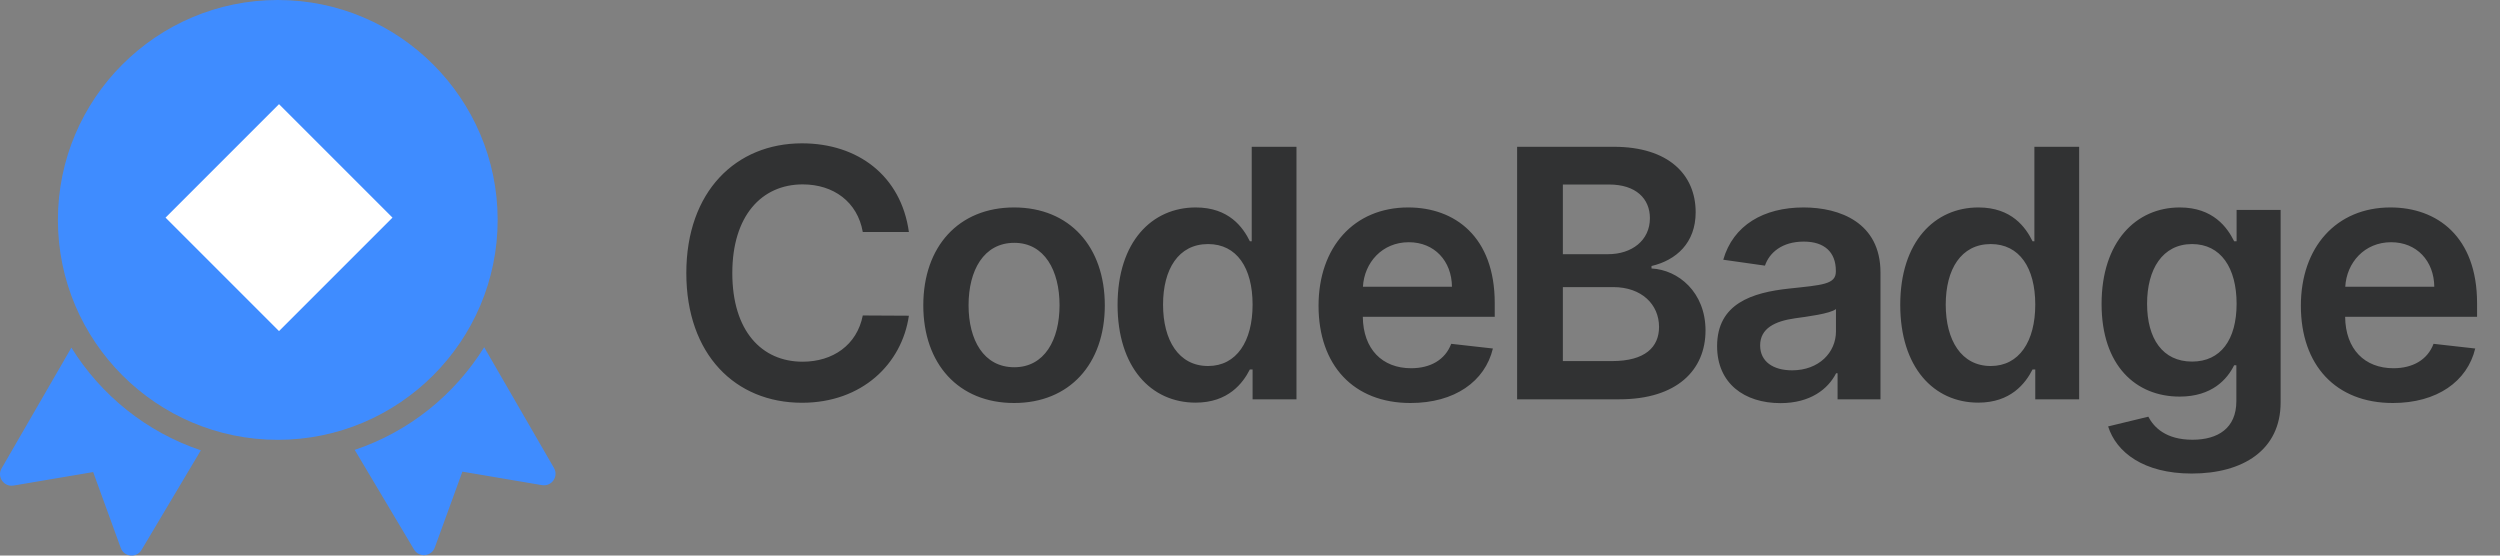 <svg width="144" height="32" viewBox="0 0 144 32" fill="none" xmlns="http://www.w3.org/2000/svg">
    <rect x="0" y="0" width="144" height="32" fill="#808080" stroke="none"/>
    <path fill-rule="evenodd" clip-rule="evenodd" d="M31.908 26.953L27.888 20C26.178 22.751 23.552 24.868 20.431 25.913L23.847 31.651C24.132 32.132 24.853 32.066 25.044 31.538L26.634 27.167L31.219 27.944C31.79 28.034 32.188 27.433 31.908 26.953ZM0.092 26.978L4.112 20.024C5.822 22.775 8.448 24.892 11.569 25.938L8.153 31.675C7.868 32.157 7.147 32.09 6.956 31.562L5.366 27.191L0.781 27.968C0.21 28.058 -0.188 27.458 0.092 26.978Z" fill="#3F8CFF"/>
    <path d="M16 2C9.935 2 5 6.935 5 13C5 19.065 9.935 24 16 24C22.065 24 27 19.065 27 13C27 6.935 22.065 2 16 2Z" fill="white"/>
    <path d="M16 0C9.017 0 3.335 5.683 3.335 12.667C3.335 19.651 9.017 25.334 16 25.334C22.983 25.334 28.665 19.651 28.665 12.667C28.665 5.683 22.983 0 16 0Z" fill="#3F8CFF"/>
    <rect x="16.071" y="19.071" width="9.243" height="9.243" transform="rotate(-135 16.071 19.071)" fill="white"/>
    <path d="M52.352 13.362C51.904 10.131 49.419 8.256 46.194 8.256C42.394 8.256 39.532 11.026 39.532 15.727C39.532 20.422 42.359 23.199 46.194 23.199C49.653 23.199 51.947 20.962 52.352 18.185L49.696 18.171C49.362 19.875 47.97 20.834 46.23 20.834C43.872 20.834 42.181 19.065 42.181 15.727C42.181 12.446 43.857 10.621 46.237 10.621C48.005 10.621 49.39 11.622 49.696 13.362H52.352ZM58.41 23.213C61.606 23.213 63.637 20.962 63.637 17.588C63.637 14.207 61.606 11.949 58.41 11.949C55.214 11.949 53.182 14.207 53.182 17.588C53.182 20.962 55.214 23.213 58.41 23.213ZM58.424 21.153C56.655 21.153 55.789 19.577 55.789 17.581C55.789 15.585 56.655 13.987 58.424 13.987C60.164 13.987 61.03 15.585 61.03 17.581C61.03 19.577 60.164 21.153 58.424 21.153ZM68.867 23.192C70.742 23.192 71.588 22.077 71.992 21.281H72.149V23H74.677V8.455H72.099V13.895H71.992C71.602 13.107 70.799 11.949 68.874 11.949C66.353 11.949 64.372 13.923 64.372 17.56C64.372 21.153 66.296 23.192 68.867 23.192ZM69.585 21.082C67.887 21.082 66.992 19.591 66.992 17.546C66.992 15.514 67.873 14.058 69.585 14.058C71.24 14.058 72.149 15.429 72.149 17.546C72.149 19.662 71.225 21.082 69.585 21.082ZM81.246 23.213C83.789 23.213 85.536 21.97 85.991 20.074L83.59 19.804C83.242 20.727 82.39 21.21 81.282 21.21C79.62 21.21 78.519 20.116 78.498 18.249H86.097V17.46C86.097 13.632 83.796 11.949 81.111 11.949C77.986 11.949 75.948 14.243 75.948 17.609C75.948 21.033 77.958 23.213 81.246 23.213ZM78.505 16.516C78.583 15.124 79.613 13.952 81.147 13.952C82.624 13.952 83.618 15.031 83.633 16.516H78.505ZM87.386 23H93.274C96.605 23 98.238 21.303 98.238 19.037C98.238 16.835 96.676 15.543 95.127 15.464V15.322C96.548 14.989 97.67 13.994 97.67 12.226C97.67 10.06 96.107 8.455 92.954 8.455H87.386V23ZM90.021 20.798V16.537H92.926C94.552 16.537 95.561 17.531 95.561 18.831C95.561 19.989 94.765 20.798 92.855 20.798H90.021ZM90.021 14.641V10.628H92.684C94.232 10.628 95.035 11.445 95.035 12.567C95.035 13.845 93.998 14.641 92.627 14.641H90.021ZM102.556 23.22C104.268 23.22 105.29 22.418 105.759 21.501H105.844V23H108.316V15.699C108.316 12.815 105.965 11.949 103.884 11.949C101.59 11.949 99.829 12.972 99.26 14.96L101.661 15.301C101.917 14.555 102.641 13.916 103.898 13.916C105.091 13.916 105.745 14.527 105.745 15.599V15.642C105.745 16.381 104.971 16.416 103.046 16.622C100.93 16.849 98.905 17.482 98.905 19.939C98.905 22.084 100.475 23.22 102.556 23.22ZM103.224 21.331C102.151 21.331 101.384 20.841 101.384 19.896C101.384 18.909 102.243 18.497 103.394 18.334C104.069 18.241 105.418 18.071 105.752 17.801V19.087C105.752 20.301 104.772 21.331 103.224 21.331ZM113.949 23.192C115.824 23.192 116.67 22.077 117.074 21.281H117.231V23H119.759V8.455H117.181V13.895H117.074C116.684 13.107 115.881 11.949 113.956 11.949C111.435 11.949 109.454 13.923 109.454 17.56C109.454 21.153 111.378 23.192 113.949 23.192ZM114.667 21.082C112.969 21.082 112.074 19.591 112.074 17.546C112.074 15.514 112.955 14.058 114.667 14.058C116.322 14.058 117.231 15.429 117.231 17.546C117.231 19.662 116.307 21.082 114.667 21.082ZM126.243 27.276C129.191 27.276 131.364 25.926 131.364 23.178V12.091H128.828V13.895H128.686C128.296 13.107 127.479 11.949 125.554 11.949C123.033 11.949 121.051 13.923 121.051 17.51C121.051 21.068 123.033 22.844 125.547 22.844C127.415 22.844 128.289 21.842 128.686 21.04H128.814V23.107C128.814 24.669 127.749 25.329 126.286 25.329C124.737 25.329 124.056 24.598 123.743 24.001L121.428 24.562C121.896 26.047 123.466 27.276 126.243 27.276ZM126.264 20.827C124.567 20.827 123.672 19.506 123.672 17.496C123.672 15.514 124.553 14.058 126.264 14.058C127.919 14.058 128.828 15.429 128.828 17.496C128.828 19.577 127.905 20.827 126.264 20.827ZM137.828 23.213C140.371 23.213 142.118 21.97 142.573 20.074L140.172 19.804C139.824 20.727 138.972 21.21 137.864 21.21C136.202 21.21 135.101 20.116 135.08 18.249H142.679V17.46C142.679 13.632 140.378 11.949 137.693 11.949C134.568 11.949 132.53 14.243 132.53 17.609C132.53 21.033 134.54 23.213 137.828 23.213ZM135.087 16.516C135.165 15.124 136.195 13.952 137.729 13.952C139.206 13.952 140.2 15.031 140.215 16.516H135.087Z" fill="#313233"/>
    </svg>
    